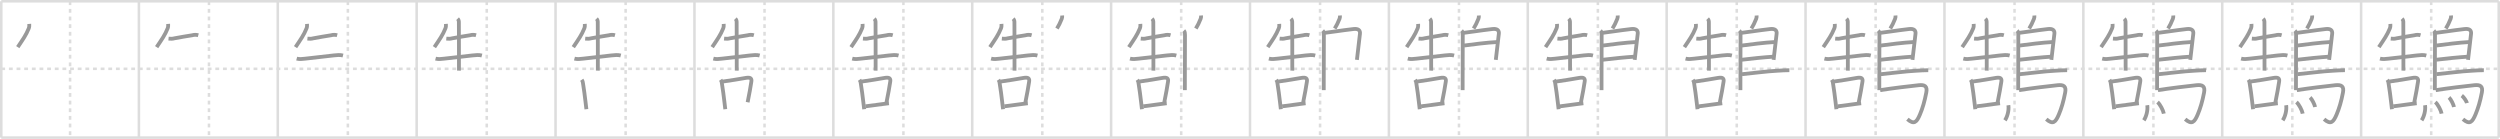 <svg width="1962px" height="109px" viewBox="0 0 1962 109" xmlns="http://www.w3.org/2000/svg" xmlns:xlink="http://www.w3.org/1999/xlink" xml:space="preserve" version="1.1" baseProfile="full">
<line x1="1" y1="1" x2="1961" y2="1" style="stroke:#ddd;stroke-width:2"></line>
<line x1="1" y1="1" x2="1" y2="108" style="stroke:#ddd;stroke-width:2"></line>
<line x1="1" y1="108" x2="1961" y2="108" style="stroke:#ddd;stroke-width:2"></line>
<line x1="1961" y1="1" x2="1961" y2="108" style="stroke:#ddd;stroke-width:2"></line>
<line x1="109" y1="1" x2="109" y2="108" style="stroke:#ddd;stroke-width:2"></line>
<line x1="218" y1="1" x2="218" y2="108" style="stroke:#ddd;stroke-width:2"></line>
<line x1="327" y1="1" x2="327" y2="108" style="stroke:#ddd;stroke-width:2"></line>
<line x1="436" y1="1" x2="436" y2="108" style="stroke:#ddd;stroke-width:2"></line>
<line x1="545" y1="1" x2="545" y2="108" style="stroke:#ddd;stroke-width:2"></line>
<line x1="654" y1="1" x2="654" y2="108" style="stroke:#ddd;stroke-width:2"></line>
<line x1="763" y1="1" x2="763" y2="108" style="stroke:#ddd;stroke-width:2"></line>
<line x1="872" y1="1" x2="872" y2="108" style="stroke:#ddd;stroke-width:2"></line>
<line x1="981" y1="1" x2="981" y2="108" style="stroke:#ddd;stroke-width:2"></line>
<line x1="1090" y1="1" x2="1090" y2="108" style="stroke:#ddd;stroke-width:2"></line>
<line x1="1199" y1="1" x2="1199" y2="108" style="stroke:#ddd;stroke-width:2"></line>
<line x1="1308" y1="1" x2="1308" y2="108" style="stroke:#ddd;stroke-width:2"></line>
<line x1="1417" y1="1" x2="1417" y2="108" style="stroke:#ddd;stroke-width:2"></line>
<line x1="1526" y1="1" x2="1526" y2="108" style="stroke:#ddd;stroke-width:2"></line>
<line x1="1635" y1="1" x2="1635" y2="108" style="stroke:#ddd;stroke-width:2"></line>
<line x1="1744" y1="1" x2="1744" y2="108" style="stroke:#ddd;stroke-width:2"></line>
<line x1="1853" y1="1" x2="1853" y2="108" style="stroke:#ddd;stroke-width:2"></line>
<line x1="1" y1="54" x2="1961" y2="54" style="stroke:#ddd;stroke-width:2;stroke-dasharray:3 3"></line>
<line x1="55" y1="1" x2="55" y2="108" style="stroke:#ddd;stroke-width:2;stroke-dasharray:3 3"></line>
<line x1="164" y1="1" x2="164" y2="108" style="stroke:#ddd;stroke-width:2;stroke-dasharray:3 3"></line>
<line x1="273" y1="1" x2="273" y2="108" style="stroke:#ddd;stroke-width:2;stroke-dasharray:3 3"></line>
<line x1="382" y1="1" x2="382" y2="108" style="stroke:#ddd;stroke-width:2;stroke-dasharray:3 3"></line>
<line x1="491" y1="1" x2="491" y2="108" style="stroke:#ddd;stroke-width:2;stroke-dasharray:3 3"></line>
<line x1="600" y1="1" x2="600" y2="108" style="stroke:#ddd;stroke-width:2;stroke-dasharray:3 3"></line>
<line x1="709" y1="1" x2="709" y2="108" style="stroke:#ddd;stroke-width:2;stroke-dasharray:3 3"></line>
<line x1="818" y1="1" x2="818" y2="108" style="stroke:#ddd;stroke-width:2;stroke-dasharray:3 3"></line>
<line x1="927" y1="1" x2="927" y2="108" style="stroke:#ddd;stroke-width:2;stroke-dasharray:3 3"></line>
<line x1="1036" y1="1" x2="1036" y2="108" style="stroke:#ddd;stroke-width:2;stroke-dasharray:3 3"></line>
<line x1="1145" y1="1" x2="1145" y2="108" style="stroke:#ddd;stroke-width:2;stroke-dasharray:3 3"></line>
<line x1="1254" y1="1" x2="1254" y2="108" style="stroke:#ddd;stroke-width:2;stroke-dasharray:3 3"></line>
<line x1="1363" y1="1" x2="1363" y2="108" style="stroke:#ddd;stroke-width:2;stroke-dasharray:3 3"></line>
<line x1="1472" y1="1" x2="1472" y2="108" style="stroke:#ddd;stroke-width:2;stroke-dasharray:3 3"></line>
<line x1="1581" y1="1" x2="1581" y2="108" style="stroke:#ddd;stroke-width:2;stroke-dasharray:3 3"></line>
<line x1="1690" y1="1" x2="1690" y2="108" style="stroke:#ddd;stroke-width:2;stroke-dasharray:3 3"></line>
<line x1="1799" y1="1" x2="1799" y2="108" style="stroke:#ddd;stroke-width:2;stroke-dasharray:3 3"></line>
<line x1="1908" y1="1" x2="1908" y2="108" style="stroke:#ddd;stroke-width:2;stroke-dasharray:3 3"></line>
<path d="M22.96,18.761 c 0.1,1.2 0.04,2.41 -0.4,3.52 -2.06,5.16 -4.612,8.701 -8.642,14.711" style="fill:none;stroke:#999;stroke-width:3"></path>

<path d="M131.96,18.761 c 0.1,1.2 0.04,2.41 -0.4,3.52 -2.06,5.16 -4.612,8.701 -8.642,14.711" style="fill:none;stroke:#999;stroke-width:3"></path>
<path d="M132.26,30.32c1.87,0.18,3.18,0.17,4.63-0.25c4.35-0.77,9.55-1.77,13.87-2.38c1.64-0.47,3.26-0.48,4.86-0.03" style="fill:none;stroke:#999;stroke-width:3"></path>

<path d="M240.96,18.761 c 0.1,1.2 0.04,2.41 -0.4,3.52 -2.06,5.16 -4.612,8.701 -8.642,14.711" style="fill:none;stroke:#999;stroke-width:3"></path>
<path d="M241.26,30.32c1.87,0.18,3.18,0.17,4.63-0.25c4.35-0.77,9.55-1.77,13.87-2.38c1.64-0.47,3.26-0.48,4.86-0.03" style="fill:none;stroke:#999;stroke-width:3"></path>
<path d="M232.83,46c2.22,0.58,4.4,0.32,6.69,0.04c7.23-0.89,13.86-1.64,22.36-2.55c2.5-0.27,4.89-0.53,7.3,0.08" style="fill:none;stroke:#999;stroke-width:3"></path>

<path d="M349.96,18.761 c 0.1,1.2 0.04,2.41 -0.4,3.52 -2.06,5.16 -4.612,8.701 -8.642,14.711" style="fill:none;stroke:#999;stroke-width:3"></path>
<path d="M350.26,30.32c1.87,0.18,3.18,0.17,4.63-0.25c4.35-0.77,9.55-1.77,13.87-2.38c1.64-0.47,3.26-0.48,4.86-0.03" style="fill:none;stroke:#999;stroke-width:3"></path>
<path d="M341.83,46c2.22,0.58,4.4,0.32,6.69,0.04c7.23-0.89,13.86-1.64,22.36-2.55c2.5-0.27,4.89-0.53,7.3,0.08" style="fill:none;stroke:#999;stroke-width:3"></path>
<path d="M359.12,14.68 c 0.84,0.84 1,1.87 1,2.69 0,0.73 0.14,33.535 0.07,38.065" style="fill:none;stroke:#999;stroke-width:3"></path>

<path d="M458.96,18.761 c 0.1,1.2 0.04,2.41 -0.4,3.52 -2.06,5.16 -4.612,8.701 -8.642,14.711" style="fill:none;stroke:#999;stroke-width:3"></path>
<path d="M459.26,30.32c1.87,0.18,3.18,0.17,4.63-0.25c4.35-0.77,9.55-1.77,13.87-2.38c1.64-0.47,3.26-0.48,4.86-0.03" style="fill:none;stroke:#999;stroke-width:3"></path>
<path d="M450.83,46c2.22,0.58,4.4,0.32,6.69,0.04c7.23-0.89,13.86-1.64,22.36-2.55c2.5-0.27,4.89-0.53,7.3,0.08" style="fill:none;stroke:#999;stroke-width:3"></path>
<path d="M468.12,14.68 c 0.84,0.84 1,1.87 1,2.69 0,0.73 0.14,33.535 0.07,38.065" style="fill:none;stroke:#999;stroke-width:3"></path>
<path d="M456.57,62.59c0.6,0.89,0.93,1.87,0.99,2.94c0.77,4.68,1.37,9.5,1.96,14.45c0.23,1.89,0.45,3.8,0.68,5.73" style="fill:none;stroke:#999;stroke-width:3"></path>

<path d="M567.96,18.761 c 0.1,1.2 0.04,2.41 -0.4,3.52 -2.06,5.16 -4.612,8.701 -8.642,14.711" style="fill:none;stroke:#999;stroke-width:3"></path>
<path d="M568.26,30.32c1.87,0.18,3.18,0.17,4.63-0.25c4.35-0.77,9.55-1.77,13.87-2.38c1.64-0.47,3.26-0.48,4.86-0.03" style="fill:none;stroke:#999;stroke-width:3"></path>
<path d="M559.83,46c2.22,0.58,4.4,0.32,6.69,0.04c7.23-0.89,13.86-1.64,22.36-2.55c2.5-0.27,4.89-0.53,7.3,0.08" style="fill:none;stroke:#999;stroke-width:3"></path>
<path d="M577.12,14.68 c 0.84,0.84 1,1.87 1,2.69 0,0.73 0.14,33.535 0.07,38.065" style="fill:none;stroke:#999;stroke-width:3"></path>
<path d="M565.57,62.59c0.6,0.89,0.93,1.87,0.99,2.94c0.77,4.68,1.37,9.5,1.96,14.45c0.23,1.89,0.45,3.8,0.68,5.73" style="fill:none;stroke:#999;stroke-width:3"></path>
<path d="M567.2,64.01c5.8-0.77,13.65-2.1,18.17-2.88c3.71-0.64,4.71,0.48,4.29,2.95c-0.86,5.14-1.36,8.73-2.92,16.17" style="fill:none;stroke:#999;stroke-width:3"></path>

<path d="M676.96,18.761 c 0.1,1.2 0.04,2.41 -0.4,3.52 -2.06,5.16 -4.612,8.701 -8.642,14.711" style="fill:none;stroke:#999;stroke-width:3"></path>
<path d="M677.26,30.32c1.87,0.18,3.18,0.17,4.63-0.25c4.35-0.77,9.55-1.77,13.87-2.38c1.64-0.47,3.26-0.48,4.86-0.03" style="fill:none;stroke:#999;stroke-width:3"></path>
<path d="M668.83,46c2.22,0.58,4.4,0.32,6.69,0.04c7.23-0.89,13.86-1.64,22.36-2.55c2.5-0.27,4.89-0.53,7.3,0.08" style="fill:none;stroke:#999;stroke-width:3"></path>
<path d="M686.12,14.68 c 0.84,0.84 1,1.87 1,2.69 0,0.73 0.14,33.535 0.07,38.065" style="fill:none;stroke:#999;stroke-width:3"></path>
<path d="M674.57,62.59c0.6,0.89,0.93,1.87,0.99,2.94c0.77,4.68,1.37,9.5,1.96,14.45c0.23,1.89,0.45,3.8,0.68,5.73" style="fill:none;stroke:#999;stroke-width:3"></path>
<path d="M676.2,64.01c5.8-0.77,13.65-2.1,18.17-2.88c3.71-0.64,4.71,0.48,4.29,2.95c-0.86,5.14-1.36,8.73-2.92,16.17" style="fill:none;stroke:#999;stroke-width:3"></path>
<path d="M679.23,83.44c4.72-0.56,9.52-1.24,13.5-1.78c1.83-0.25,3.49-0.46,4.89-0.62" style="fill:none;stroke:#999;stroke-width:3"></path>

<path d="M785.96,18.761 c 0.1,1.2 0.04,2.41 -0.4,3.52 -2.06,5.16 -4.612,8.701 -8.642,14.711" style="fill:none;stroke:#999;stroke-width:3"></path>
<path d="M786.26,30.32c1.87,0.18,3.18,0.17,4.63-0.25c4.35-0.77,9.55-1.77,13.87-2.38c1.64-0.47,3.26-0.48,4.86-0.03" style="fill:none;stroke:#999;stroke-width:3"></path>
<path d="M777.83,46c2.22,0.58,4.4,0.32,6.69,0.04c7.23-0.89,13.86-1.64,22.36-2.55c2.5-0.27,4.89-0.53,7.3,0.08" style="fill:none;stroke:#999;stroke-width:3"></path>
<path d="M795.12,14.68 c 0.84,0.84 1,1.87 1,2.69 0,0.73 0.14,33.535 0.07,38.065" style="fill:none;stroke:#999;stroke-width:3"></path>
<path d="M783.57,62.59c0.6,0.89,0.93,1.87,0.99,2.94c0.77,4.68,1.37,9.5,1.96,14.45c0.23,1.89,0.45,3.8,0.68,5.73" style="fill:none;stroke:#999;stroke-width:3"></path>
<path d="M785.2,64.01c5.8-0.77,13.65-2.1,18.17-2.88c3.71-0.64,4.71,0.48,4.29,2.95c-0.86,5.14-1.36,8.73-2.92,16.17" style="fill:none;stroke:#999;stroke-width:3"></path>
<path d="M788.23,83.44c4.72-0.56,9.52-1.24,13.5-1.78c1.83-0.25,3.49-0.46,4.89-0.62" style="fill:none;stroke:#999;stroke-width:3"></path>
<path d="M833.59,12.16c0.06,0.88,0,1.77-0.33,2.6c-1.39,3.5-2.14,4.87-3.76,7.62" style="fill:none;stroke:#999;stroke-width:3"></path>

<path d="M894.96,18.761 c 0.1,1.2 0.04,2.41 -0.4,3.52 -2.06,5.16 -4.612,8.701 -8.642,14.711" style="fill:none;stroke:#999;stroke-width:3"></path>
<path d="M895.26,30.32c1.87,0.18,3.18,0.17,4.63-0.25c4.35-0.77,9.55-1.77,13.87-2.38c1.64-0.47,3.26-0.48,4.86-0.03" style="fill:none;stroke:#999;stroke-width:3"></path>
<path d="M886.83,46c2.22,0.58,4.4,0.32,6.69,0.04c7.23-0.89,13.86-1.64,22.36-2.55c2.5-0.27,4.89-0.53,7.3,0.08" style="fill:none;stroke:#999;stroke-width:3"></path>
<path d="M904.12,14.68 c 0.84,0.84 1,1.87 1,2.69 0,0.73 0.14,33.535 0.07,38.065" style="fill:none;stroke:#999;stroke-width:3"></path>
<path d="M892.57,62.59c0.6,0.89,0.93,1.87,0.99,2.94c0.77,4.68,1.37,9.5,1.96,14.45c0.23,1.89,0.45,3.8,0.68,5.73" style="fill:none;stroke:#999;stroke-width:3"></path>
<path d="M894.2,64.01c5.8-0.77,13.65-2.1,18.17-2.88c3.71-0.64,4.71,0.48,4.29,2.95c-0.86,5.14-1.36,8.73-2.92,16.17" style="fill:none;stroke:#999;stroke-width:3"></path>
<path d="M897.23,83.44c4.72-0.56,9.52-1.24,13.5-1.78c1.83-0.25,3.49-0.46,4.89-0.62" style="fill:none;stroke:#999;stroke-width:3"></path>
<path d="M942.59,12.16c0.06,0.88,0,1.77-0.33,2.6c-1.39,3.5-2.14,4.87-3.76,7.62" style="fill:none;stroke:#999;stroke-width:3"></path>
<path d="M929.07,24.03c0.83,0.82,0.91,2.21,0.91,3.47c0,6.85-0.06,21.94-0.09,33.63c-0.01,3.66-0.01,6.99-0.01,9.62" style="fill:none;stroke:#999;stroke-width:3"></path>

<path d="M1003.96,18.761 c 0.1,1.2 0.04,2.41 -0.4,3.52 -2.06,5.16 -4.612,8.701 -8.642,14.711" style="fill:none;stroke:#999;stroke-width:3"></path>
<path d="M1004.26,30.32c1.87,0.18,3.18,0.17,4.63-0.25c4.35-0.77,9.55-1.77,13.87-2.38c1.64-0.47,3.26-0.48,4.86-0.03" style="fill:none;stroke:#999;stroke-width:3"></path>
<path d="M995.83,46c2.22,0.58,4.4,0.32,6.69,0.04c7.23-0.89,13.86-1.64,22.36-2.55c2.5-0.27,4.89-0.53,7.3,0.08" style="fill:none;stroke:#999;stroke-width:3"></path>
<path d="M1013.12,14.68 c 0.84,0.84 1,1.87 1,2.69 0,0.73 0.14,33.535 0.07,38.065" style="fill:none;stroke:#999;stroke-width:3"></path>
<path d="M1001.57,62.59c0.6,0.89,0.93,1.87,0.99,2.94c0.77,4.68,1.37,9.5,1.96,14.45c0.23,1.89,0.45,3.8,0.68,5.73" style="fill:none;stroke:#999;stroke-width:3"></path>
<path d="M1003.2,64.01c5.8-0.77,13.65-2.1,18.17-2.88c3.71-0.64,4.71,0.48,4.29,2.95c-0.86,5.14-1.36,8.73-2.92,16.17" style="fill:none;stroke:#999;stroke-width:3"></path>
<path d="M1006.23,83.44c4.72-0.56,9.52-1.24,13.5-1.78c1.83-0.25,3.49-0.46,4.89-0.62" style="fill:none;stroke:#999;stroke-width:3"></path>
<path d="M1051.59,12.16c0.06,0.88,0,1.77-0.33,2.6c-1.39,3.5-2.14,4.87-3.76,7.62" style="fill:none;stroke:#999;stroke-width:3"></path>
<path d="M1038.07,24.03c0.83,0.82,0.91,2.21,0.91,3.47c0,6.85-0.06,21.94-0.09,33.63c-0.01,3.66-0.01,6.99-0.01,9.62" style="fill:none;stroke:#999;stroke-width:3"></path>
<path d="M1039.43,25.81c3.25-0.29,13.58-1.98,22.81-3.03c3.93-0.45,5.36,1.15,5.05,3.71C1067.16,27.6,1065.88,39,1064.91,46.97" style="fill:none;stroke:#999;stroke-width:3"></path>

<path d="M1112.96,18.761 c 0.1,1.2 0.04,2.41 -0.4,3.52 -2.06,5.16 -4.612,8.701 -8.642,14.711" style="fill:none;stroke:#999;stroke-width:3"></path>
<path d="M1113.26,30.32c1.87,0.18,3.18,0.17,4.63-0.25c4.35-0.77,9.55-1.77,13.87-2.38c1.64-0.47,3.26-0.48,4.86-0.03" style="fill:none;stroke:#999;stroke-width:3"></path>
<path d="M1104.83,46c2.22,0.58,4.4,0.32,6.69,0.04c7.23-0.89,13.86-1.64,22.36-2.55c2.5-0.27,4.89-0.53,7.3,0.08" style="fill:none;stroke:#999;stroke-width:3"></path>
<path d="M1122.12,14.68 c 0.84,0.84 1,1.87 1,2.69 0,0.73 0.14,33.535 0.07,38.065" style="fill:none;stroke:#999;stroke-width:3"></path>
<path d="M1110.57,62.59c0.6,0.89,0.93,1.87,0.99,2.94c0.77,4.68,1.37,9.5,1.96,14.45c0.23,1.89,0.45,3.8,0.68,5.73" style="fill:none;stroke:#999;stroke-width:3"></path>
<path d="M1112.2,64.01c5.8-0.77,13.65-2.1,18.17-2.88c3.71-0.64,4.71,0.48,4.29,2.95c-0.86,5.14-1.36,8.73-2.92,16.17" style="fill:none;stroke:#999;stroke-width:3"></path>
<path d="M1115.23,83.44c4.72-0.56,9.52-1.24,13.5-1.78c1.83-0.25,3.49-0.46,4.89-0.62" style="fill:none;stroke:#999;stroke-width:3"></path>
<path d="M1160.59,12.16c0.06,0.88,0,1.77-0.33,2.6c-1.39,3.5-2.14,4.87-3.76,7.62" style="fill:none;stroke:#999;stroke-width:3"></path>
<path d="M1147.07,24.03c0.83,0.82,0.91,2.21,0.91,3.47c0,6.85-0.06,21.94-0.09,33.63c-0.01,3.66-0.01,6.99-0.01,9.62" style="fill:none;stroke:#999;stroke-width:3"></path>
<path d="M1148.43,25.81c3.25-0.29,13.58-1.98,22.81-3.03c3.93-0.45,5.36,1.15,5.05,3.71C1176.16,27.6,1174.88,39,1173.91,46.97" style="fill:none;stroke:#999;stroke-width:3"></path>
<path d="M1148.95,35.74C1155.38,34.88,1167.0,33.38,1175.0,32.98" style="fill:none;stroke:#999;stroke-width:3"></path>

<path d="M1221.96,18.761 c 0.1,1.2 0.04,2.41 -0.4,3.52 -2.06,5.16 -4.612,8.701 -8.642,14.711" style="fill:none;stroke:#999;stroke-width:3"></path>
<path d="M1222.26,30.32c1.87,0.18,3.18,0.17,4.63-0.25c4.35-0.77,9.55-1.77,13.87-2.38c1.64-0.47,3.26-0.48,4.86-0.03" style="fill:none;stroke:#999;stroke-width:3"></path>
<path d="M1213.83,46c2.22,0.58,4.4,0.32,6.69,0.04c7.23-0.89,13.86-1.64,22.36-2.55c2.5-0.27,4.89-0.53,7.3,0.08" style="fill:none;stroke:#999;stroke-width:3"></path>
<path d="M1231.12,14.68 c 0.84,0.84 1,1.87 1,2.69 0,0.73 0.14,33.535 0.07,38.065" style="fill:none;stroke:#999;stroke-width:3"></path>
<path d="M1219.57,62.59c0.6,0.89,0.93,1.87,0.99,2.94c0.77,4.68,1.37,9.5,1.96,14.45c0.23,1.89,0.45,3.8,0.68,5.73" style="fill:none;stroke:#999;stroke-width:3"></path>
<path d="M1221.2,64.01c5.8-0.77,13.65-2.1,18.17-2.88c3.71-0.64,4.71,0.48,4.29,2.95c-0.86,5.14-1.36,8.73-2.92,16.17" style="fill:none;stroke:#999;stroke-width:3"></path>
<path d="M1224.23,83.44c4.72-0.56,9.52-1.24,13.5-1.78c1.83-0.25,3.49-0.46,4.89-0.62" style="fill:none;stroke:#999;stroke-width:3"></path>
<path d="M1269.59,12.16c0.06,0.88,0,1.77-0.33,2.6c-1.39,3.5-2.14,4.87-3.76,7.62" style="fill:none;stroke:#999;stroke-width:3"></path>
<path d="M1256.07,24.03c0.83,0.82,0.91,2.21,0.91,3.47c0,6.85-0.06,21.94-0.09,33.63c-0.01,3.66-0.01,6.99-0.01,9.62" style="fill:none;stroke:#999;stroke-width:3"></path>
<path d="M1257.43,25.81c3.25-0.29,13.58-1.98,22.81-3.03c3.93-0.45,5.36,1.15,5.05,3.71C1285.16,27.6,1283.88,39,1282.91,46.97" style="fill:none;stroke:#999;stroke-width:3"></path>
<path d="M1257.95,35.74C1264.38,34.88,1276.0,33.38,1284.0,32.98" style="fill:none;stroke:#999;stroke-width:3"></path>
<path d="M1257.86,46.89C1265.0,46,1276.0,44.88,1282.89,44.47" style="fill:none;stroke:#999;stroke-width:3"></path>

<path d="M1330.96,18.761 c 0.1,1.2 0.04,2.41 -0.4,3.52 -2.06,5.16 -4.612,8.701 -8.642,14.711" style="fill:none;stroke:#999;stroke-width:3"></path>
<path d="M1331.26,30.32c1.87,0.18,3.18,0.17,4.63-0.25c4.35-0.77,9.55-1.77,13.87-2.38c1.64-0.47,3.26-0.48,4.86-0.03" style="fill:none;stroke:#999;stroke-width:3"></path>
<path d="M1322.83,46c2.22,0.58,4.4,0.32,6.69,0.04c7.23-0.89,13.86-1.64,22.36-2.55c2.5-0.27,4.89-0.53,7.3,0.08" style="fill:none;stroke:#999;stroke-width:3"></path>
<path d="M1340.12,14.68 c 0.84,0.84 1,1.87 1,2.69 0,0.73 0.14,33.535 0.07,38.065" style="fill:none;stroke:#999;stroke-width:3"></path>
<path d="M1328.57,62.59c0.6,0.89,0.93,1.87,0.99,2.94c0.77,4.68,1.37,9.5,1.96,14.45c0.23,1.89,0.45,3.8,0.68,5.73" style="fill:none;stroke:#999;stroke-width:3"></path>
<path d="M1330.2,64.01c5.8-0.77,13.65-2.1,18.17-2.88c3.71-0.64,4.71,0.48,4.29,2.95c-0.86,5.14-1.36,8.73-2.92,16.17" style="fill:none;stroke:#999;stroke-width:3"></path>
<path d="M1333.23,83.44c4.72-0.56,9.52-1.24,13.5-1.78c1.83-0.25,3.49-0.46,4.89-0.62" style="fill:none;stroke:#999;stroke-width:3"></path>
<path d="M1378.59,12.16c0.06,0.88,0,1.77-0.33,2.6c-1.39,3.5-2.14,4.87-3.76,7.62" style="fill:none;stroke:#999;stroke-width:3"></path>
<path d="M1365.07,24.03c0.83,0.82,0.91,2.21,0.91,3.47c0,6.85-0.06,21.94-0.09,33.63c-0.01,3.66-0.01,6.99-0.01,9.62" style="fill:none;stroke:#999;stroke-width:3"></path>
<path d="M1366.43,25.81c3.25-0.29,13.58-1.98,22.81-3.03c3.93-0.45,5.36,1.15,5.05,3.71C1394.16,27.6,1392.88,39,1391.91,46.97" style="fill:none;stroke:#999;stroke-width:3"></path>
<path d="M1366.95,35.74C1373.38,34.88,1385.0,33.38,1393.0,32.98" style="fill:none;stroke:#999;stroke-width:3"></path>
<path d="M1366.86,46.89C1374.0,46,1385.0,44.88,1391.89,44.47" style="fill:none;stroke:#999;stroke-width:3"></path>
<path d="M1367.09,58.22c6.84-0.62,19.96-2.36,27.57-2.7c3.47-0.15,6.5-0.48,9.66-0.42" style="fill:none;stroke:#999;stroke-width:3"></path>

<path d="M1439.96,18.761 c 0.1,1.2 0.04,2.41 -0.4,3.52 -2.06,5.16 -4.612,8.701 -8.642,14.711" style="fill:none;stroke:#999;stroke-width:3"></path>
<path d="M1440.26,30.32c1.87,0.18,3.18,0.17,4.63-0.25c4.35-0.77,9.55-1.77,13.87-2.38c1.64-0.47,3.26-0.48,4.86-0.03" style="fill:none;stroke:#999;stroke-width:3"></path>
<path d="M1431.83,46c2.22,0.58,4.4,0.32,6.69,0.04c7.23-0.89,13.86-1.64,22.36-2.55c2.5-0.27,4.89-0.53,7.3,0.08" style="fill:none;stroke:#999;stroke-width:3"></path>
<path d="M1449.12,14.68 c 0.84,0.84 1,1.87 1,2.69 0,0.73 0.14,33.535 0.07,38.065" style="fill:none;stroke:#999;stroke-width:3"></path>
<path d="M1437.57,62.59c0.6,0.89,0.93,1.87,0.99,2.94c0.77,4.68,1.37,9.5,1.96,14.45c0.23,1.89,0.45,3.8,0.68,5.73" style="fill:none;stroke:#999;stroke-width:3"></path>
<path d="M1439.2,64.01c5.8-0.77,13.65-2.1,18.17-2.88c3.71-0.64,4.71,0.48,4.29,2.95c-0.86,5.14-1.36,8.73-2.92,16.17" style="fill:none;stroke:#999;stroke-width:3"></path>
<path d="M1442.23,83.44c4.72-0.56,9.52-1.24,13.5-1.78c1.83-0.25,3.49-0.46,4.89-0.62" style="fill:none;stroke:#999;stroke-width:3"></path>
<path d="M1487.59,12.16c0.06,0.88,0,1.77-0.33,2.6c-1.39,3.5-2.14,4.87-3.76,7.62" style="fill:none;stroke:#999;stroke-width:3"></path>
<path d="M1474.07,24.03c0.83,0.82,0.91,2.21,0.91,3.47c0,6.85-0.06,21.94-0.09,33.63c-0.01,3.66-0.01,6.99-0.01,9.62" style="fill:none;stroke:#999;stroke-width:3"></path>
<path d="M1475.43,25.81c3.25-0.29,13.58-1.98,22.81-3.03c3.93-0.45,5.36,1.15,5.05,3.71C1503.16,27.6,1501.88,39,1500.91,46.97" style="fill:none;stroke:#999;stroke-width:3"></path>
<path d="M1475.95,35.74C1482.38,34.88,1494.0,33.38,1502.0,32.98" style="fill:none;stroke:#999;stroke-width:3"></path>
<path d="M1475.86,46.89C1483.0,46,1494.0,44.88,1500.89,44.47" style="fill:none;stroke:#999;stroke-width:3"></path>
<path d="M1476.09,58.22c6.84-0.62,19.96-2.36,27.57-2.7c3.47-0.15,6.5-0.48,9.66-0.42" style="fill:none;stroke:#999;stroke-width:3"></path>
<path d="M1475.55,70.75c9.27-1.47,23.87-3.24,30.34-3.89c4.76-0.48,6.81,0.88,5.86,5.79c-1.35,7.04-2.92,12.28-4.93,17.08c-2.63,6.27-4.62,8.31-9.89,3.82" style="fill:none;stroke:#999;stroke-width:3"></path>

<path d="M1548.96,18.761 c 0.1,1.2 0.04,2.41 -0.4,3.52 -2.06,5.16 -4.612,8.701 -8.642,14.711" style="fill:none;stroke:#999;stroke-width:3"></path>
<path d="M1549.26,30.32c1.87,0.18,3.18,0.17,4.63-0.25c4.35-0.77,9.55-1.77,13.87-2.38c1.64-0.47,3.26-0.48,4.86-0.03" style="fill:none;stroke:#999;stroke-width:3"></path>
<path d="M1540.83,46c2.22,0.58,4.4,0.32,6.69,0.04c7.23-0.89,13.86-1.64,22.36-2.55c2.5-0.27,4.89-0.53,7.3,0.08" style="fill:none;stroke:#999;stroke-width:3"></path>
<path d="M1558.12,14.68 c 0.84,0.84 1,1.87 1,2.69 0,0.73 0.14,33.535 0.07,38.065" style="fill:none;stroke:#999;stroke-width:3"></path>
<path d="M1546.57,62.59c0.6,0.89,0.93,1.87,0.99,2.94c0.77,4.68,1.37,9.5,1.96,14.45c0.23,1.89,0.45,3.8,0.68,5.73" style="fill:none;stroke:#999;stroke-width:3"></path>
<path d="M1548.2,64.01c5.8-0.77,13.65-2.1,18.17-2.88c3.71-0.64,4.71,0.48,4.29,2.95c-0.86,5.14-1.36,8.73-2.92,16.17" style="fill:none;stroke:#999;stroke-width:3"></path>
<path d="M1551.23,83.44c4.72-0.56,9.52-1.24,13.5-1.78c1.83-0.25,3.49-0.46,4.89-0.62" style="fill:none;stroke:#999;stroke-width:3"></path>
<path d="M1596.59,12.16c0.06,0.88,0,1.77-0.33,2.6c-1.39,3.5-2.14,4.87-3.76,7.62" style="fill:none;stroke:#999;stroke-width:3"></path>
<path d="M1583.07,24.03c0.83,0.82,0.91,2.21,0.91,3.47c0,6.85-0.06,21.94-0.09,33.63c-0.01,3.66-0.01,6.99-0.01,9.62" style="fill:none;stroke:#999;stroke-width:3"></path>
<path d="M1584.43,25.81c3.25-0.29,13.58-1.98,22.81-3.03c3.93-0.45,5.36,1.15,5.05,3.71C1612.16,27.6,1610.88,39,1609.91,46.97" style="fill:none;stroke:#999;stroke-width:3"></path>
<path d="M1584.95,35.74C1591.38,34.88,1603.0,33.38,1611.0,32.98" style="fill:none;stroke:#999;stroke-width:3"></path>
<path d="M1584.86,46.89C1592.0,46,1603.0,44.88,1609.89,44.47" style="fill:none;stroke:#999;stroke-width:3"></path>
<path d="M1585.09,58.22c6.84-0.62,19.96-2.36,27.57-2.7c3.47-0.15,6.5-0.48,9.66-0.42" style="fill:none;stroke:#999;stroke-width:3"></path>
<path d="M1584.55,70.75c9.27-1.47,23.87-3.24,30.34-3.89c4.76-0.48,6.81,0.88,5.86,5.79c-1.35,7.04-2.92,12.28-4.93,17.08c-2.63,6.27-4.62,8.31-9.89,3.82" style="fill:none;stroke:#999;stroke-width:3"></path>
<path d="M1576.18,82.57c0.6,4.21-0.93,9.26-2.7,11.84" style="fill:none;stroke:#999;stroke-width:3"></path>

<path d="M1657.96,18.761 c 0.1,1.2 0.04,2.41 -0.4,3.52 -2.06,5.16 -4.612,8.701 -8.642,14.711" style="fill:none;stroke:#999;stroke-width:3"></path>
<path d="M1658.26,30.32c1.87,0.18,3.18,0.17,4.63-0.25c4.35-0.77,9.55-1.77,13.87-2.38c1.64-0.47,3.26-0.48,4.86-0.03" style="fill:none;stroke:#999;stroke-width:3"></path>
<path d="M1649.83,46c2.22,0.58,4.4,0.32,6.69,0.04c7.23-0.89,13.86-1.64,22.36-2.55c2.5-0.27,4.89-0.53,7.3,0.08" style="fill:none;stroke:#999;stroke-width:3"></path>
<path d="M1667.12,14.68 c 0.84,0.84 1,1.87 1,2.69 0,0.73 0.14,33.535 0.07,38.065" style="fill:none;stroke:#999;stroke-width:3"></path>
<path d="M1655.57,62.59c0.6,0.89,0.93,1.87,0.99,2.94c0.77,4.68,1.37,9.5,1.96,14.45c0.23,1.89,0.45,3.8,0.68,5.73" style="fill:none;stroke:#999;stroke-width:3"></path>
<path d="M1657.2,64.01c5.8-0.77,13.65-2.1,18.17-2.88c3.71-0.64,4.71,0.48,4.29,2.95c-0.86,5.14-1.36,8.73-2.92,16.17" style="fill:none;stroke:#999;stroke-width:3"></path>
<path d="M1660.23,83.44c4.72-0.56,9.52-1.24,13.5-1.78c1.83-0.25,3.49-0.46,4.89-0.62" style="fill:none;stroke:#999;stroke-width:3"></path>
<path d="M1705.59,12.16c0.06,0.88,0,1.77-0.33,2.6c-1.39,3.5-2.14,4.87-3.76,7.62" style="fill:none;stroke:#999;stroke-width:3"></path>
<path d="M1692.07,24.03c0.83,0.82,0.91,2.21,0.91,3.47c0,6.85-0.06,21.94-0.09,33.63c-0.01,3.66-0.01,6.99-0.01,9.62" style="fill:none;stroke:#999;stroke-width:3"></path>
<path d="M1693.43,25.81c3.25-0.29,13.58-1.98,22.81-3.03c3.93-0.45,5.36,1.15,5.05,3.71C1721.16,27.6,1719.88,39,1718.91,46.97" style="fill:none;stroke:#999;stroke-width:3"></path>
<path d="M1693.95,35.74C1700.38,34.88,1712.0,33.38,1720.0,32.98" style="fill:none;stroke:#999;stroke-width:3"></path>
<path d="M1693.86,46.89C1701.0,46,1712.0,44.88,1718.89,44.47" style="fill:none;stroke:#999;stroke-width:3"></path>
<path d="M1694.09,58.22c6.84-0.62,19.96-2.36,27.57-2.7c3.47-0.15,6.5-0.48,9.66-0.42" style="fill:none;stroke:#999;stroke-width:3"></path>
<path d="M1693.55,70.75c9.27-1.47,23.87-3.24,30.34-3.89c4.76-0.48,6.81,0.88,5.86,5.79c-1.35,7.04-2.92,12.28-4.93,17.08c-2.63,6.27-4.62,8.31-9.89,3.82" style="fill:none;stroke:#999;stroke-width:3"></path>
<path d="M1685.18,82.57c0.6,4.21-0.93,9.26-2.7,11.84" style="fill:none;stroke:#999;stroke-width:3"></path>
<path d="M1693.24,80.13c2.02,1.78,4.43,6.45,4.93,9.06" style="fill:none;stroke:#999;stroke-width:3"></path>

<path d="M1766.96,18.761 c 0.1,1.2 0.04,2.41 -0.4,3.52 -2.06,5.16 -4.612,8.701 -8.642,14.711" style="fill:none;stroke:#999;stroke-width:3"></path>
<path d="M1767.26,30.32c1.87,0.18,3.18,0.17,4.63-0.25c4.35-0.77,9.55-1.77,13.87-2.38c1.64-0.47,3.26-0.48,4.86-0.03" style="fill:none;stroke:#999;stroke-width:3"></path>
<path d="M1758.83,46c2.22,0.58,4.4,0.32,6.69,0.04c7.23-0.89,13.86-1.64,22.36-2.55c2.5-0.27,4.89-0.53,7.3,0.08" style="fill:none;stroke:#999;stroke-width:3"></path>
<path d="M1776.12,14.68 c 0.84,0.84 1,1.87 1,2.69 0,0.73 0.14,33.535 0.07,38.065" style="fill:none;stroke:#999;stroke-width:3"></path>
<path d="M1764.57,62.59c0.6,0.89,0.93,1.87,0.99,2.94c0.77,4.68,1.37,9.5,1.96,14.45c0.23,1.89,0.45,3.8,0.68,5.73" style="fill:none;stroke:#999;stroke-width:3"></path>
<path d="M1766.2,64.01c5.8-0.77,13.65-2.1,18.17-2.88c3.71-0.64,4.71,0.48,4.29,2.95c-0.86,5.14-1.36,8.73-2.92,16.17" style="fill:none;stroke:#999;stroke-width:3"></path>
<path d="M1769.23,83.44c4.72-0.56,9.52-1.24,13.5-1.78c1.83-0.25,3.49-0.46,4.89-0.62" style="fill:none;stroke:#999;stroke-width:3"></path>
<path d="M1814.59,12.16c0.06,0.88,0,1.77-0.33,2.6c-1.39,3.5-2.14,4.87-3.76,7.62" style="fill:none;stroke:#999;stroke-width:3"></path>
<path d="M1801.07,24.03c0.83,0.82,0.91,2.21,0.91,3.47c0,6.85-0.06,21.94-0.09,33.63c-0.01,3.66-0.01,6.99-0.01,9.62" style="fill:none;stroke:#999;stroke-width:3"></path>
<path d="M1802.43,25.81c3.25-0.29,13.58-1.98,22.81-3.03c3.93-0.45,5.36,1.15,5.05,3.71C1830.16,27.6,1828.88,39,1827.91,46.97" style="fill:none;stroke:#999;stroke-width:3"></path>
<path d="M1802.95,35.74C1809.38,34.88,1821.0,33.38,1829.0,32.98" style="fill:none;stroke:#999;stroke-width:3"></path>
<path d="M1802.86,46.89C1810.0,46,1821.0,44.88,1827.89,44.47" style="fill:none;stroke:#999;stroke-width:3"></path>
<path d="M1803.09,58.22c6.84-0.62,19.96-2.36,27.57-2.7c3.47-0.15,6.5-0.48,9.66-0.42" style="fill:none;stroke:#999;stroke-width:3"></path>
<path d="M1802.55,70.75c9.27-1.47,23.87-3.24,30.34-3.89c4.76-0.48,6.81,0.88,5.86,5.79c-1.35,7.04-2.92,12.28-4.93,17.08c-2.63,6.27-4.62,8.31-9.89,3.82" style="fill:none;stroke:#999;stroke-width:3"></path>
<path d="M1794.18,82.57c0.6,4.21-0.93,9.26-2.7,11.84" style="fill:none;stroke:#999;stroke-width:3"></path>
<path d="M1802.24,80.13c2.02,1.78,4.43,6.45,4.93,9.06" style="fill:none;stroke:#999;stroke-width:3"></path>
<path d="M1812.98,76.49c1.47,1.37,3.54,5.49,3.91,7.5" style="fill:none;stroke:#999;stroke-width:3"></path>

<path d="M1875.96,18.761 c 0.1,1.2 0.04,2.41 -0.4,3.52 -2.06,5.16 -4.612,8.701 -8.642,14.711" style="fill:none;stroke:#999;stroke-width:3"></path>
<path d="M1876.26,30.32c1.87,0.18,3.18,0.17,4.63-0.25c4.35-0.77,9.55-1.77,13.87-2.38c1.64-0.47,3.26-0.48,4.86-0.03" style="fill:none;stroke:#999;stroke-width:3"></path>
<path d="M1867.83,46c2.22,0.58,4.4,0.32,6.69,0.04c7.23-0.89,13.86-1.64,22.36-2.55c2.5-0.27,4.89-0.53,7.3,0.08" style="fill:none;stroke:#999;stroke-width:3"></path>
<path d="M1885.12,14.68 c 0.84,0.84 1,1.87 1,2.69 0,0.73 0.14,33.535 0.07,38.065" style="fill:none;stroke:#999;stroke-width:3"></path>
<path d="M1873.57,62.59c0.6,0.89,0.93,1.87,0.99,2.94c0.77,4.68,1.37,9.5,1.96,14.45c0.23,1.89,0.45,3.8,0.68,5.73" style="fill:none;stroke:#999;stroke-width:3"></path>
<path d="M1875.2,64.01c5.8-0.77,13.65-2.1,18.17-2.88c3.71-0.64,4.71,0.48,4.29,2.95c-0.86,5.14-1.36,8.73-2.92,16.17" style="fill:none;stroke:#999;stroke-width:3"></path>
<path d="M1878.23,83.44c4.72-0.56,9.52-1.24,13.5-1.78c1.83-0.25,3.49-0.46,4.89-0.62" style="fill:none;stroke:#999;stroke-width:3"></path>
<path d="M1923.59,12.16c0.06,0.88,0,1.77-0.33,2.6c-1.39,3.5-2.14,4.87-3.76,7.62" style="fill:none;stroke:#999;stroke-width:3"></path>
<path d="M1910.07,24.03c0.83,0.82,0.91,2.21,0.91,3.47c0,6.85-0.06,21.94-0.09,33.63c-0.01,3.66-0.01,6.99-0.01,9.62" style="fill:none;stroke:#999;stroke-width:3"></path>
<path d="M1911.43,25.81c3.25-0.29,13.58-1.98,22.81-3.03c3.93-0.45,5.36,1.15,5.05,3.71C1939.16,27.6,1937.88,39,1936.91,46.97" style="fill:none;stroke:#999;stroke-width:3"></path>
<path d="M1911.95,35.74C1918.38,34.88,1930.0,33.38,1938.0,32.98" style="fill:none;stroke:#999;stroke-width:3"></path>
<path d="M1911.86,46.89C1919.0,46,1930.0,44.88,1936.89,44.47" style="fill:none;stroke:#999;stroke-width:3"></path>
<path d="M1912.09,58.22c6.84-0.62,19.96-2.36,27.57-2.7c3.47-0.15,6.5-0.48,9.66-0.42" style="fill:none;stroke:#999;stroke-width:3"></path>
<path d="M1911.55,70.75c9.27-1.47,23.87-3.24,30.34-3.89c4.76-0.48,6.81,0.88,5.86,5.79c-1.35,7.04-2.92,12.28-4.93,17.08c-2.63,6.27-4.62,8.31-9.89,3.82" style="fill:none;stroke:#999;stroke-width:3"></path>
<path d="M1903.18,82.57c0.6,4.21-0.93,9.26-2.7,11.84" style="fill:none;stroke:#999;stroke-width:3"></path>
<path d="M1911.24,80.13c2.02,1.78,4.43,6.45,4.93,9.06" style="fill:none;stroke:#999;stroke-width:3"></path>
<path d="M1921.98,76.49c1.47,1.37,3.54,5.49,3.91,7.5" style="fill:none;stroke:#999;stroke-width:3"></path>
<path d="M1932.0,75c1.44,1.08,3.72,4.32,4.07,5.89" style="fill:none;stroke:#999;stroke-width:3"></path>

</svg>